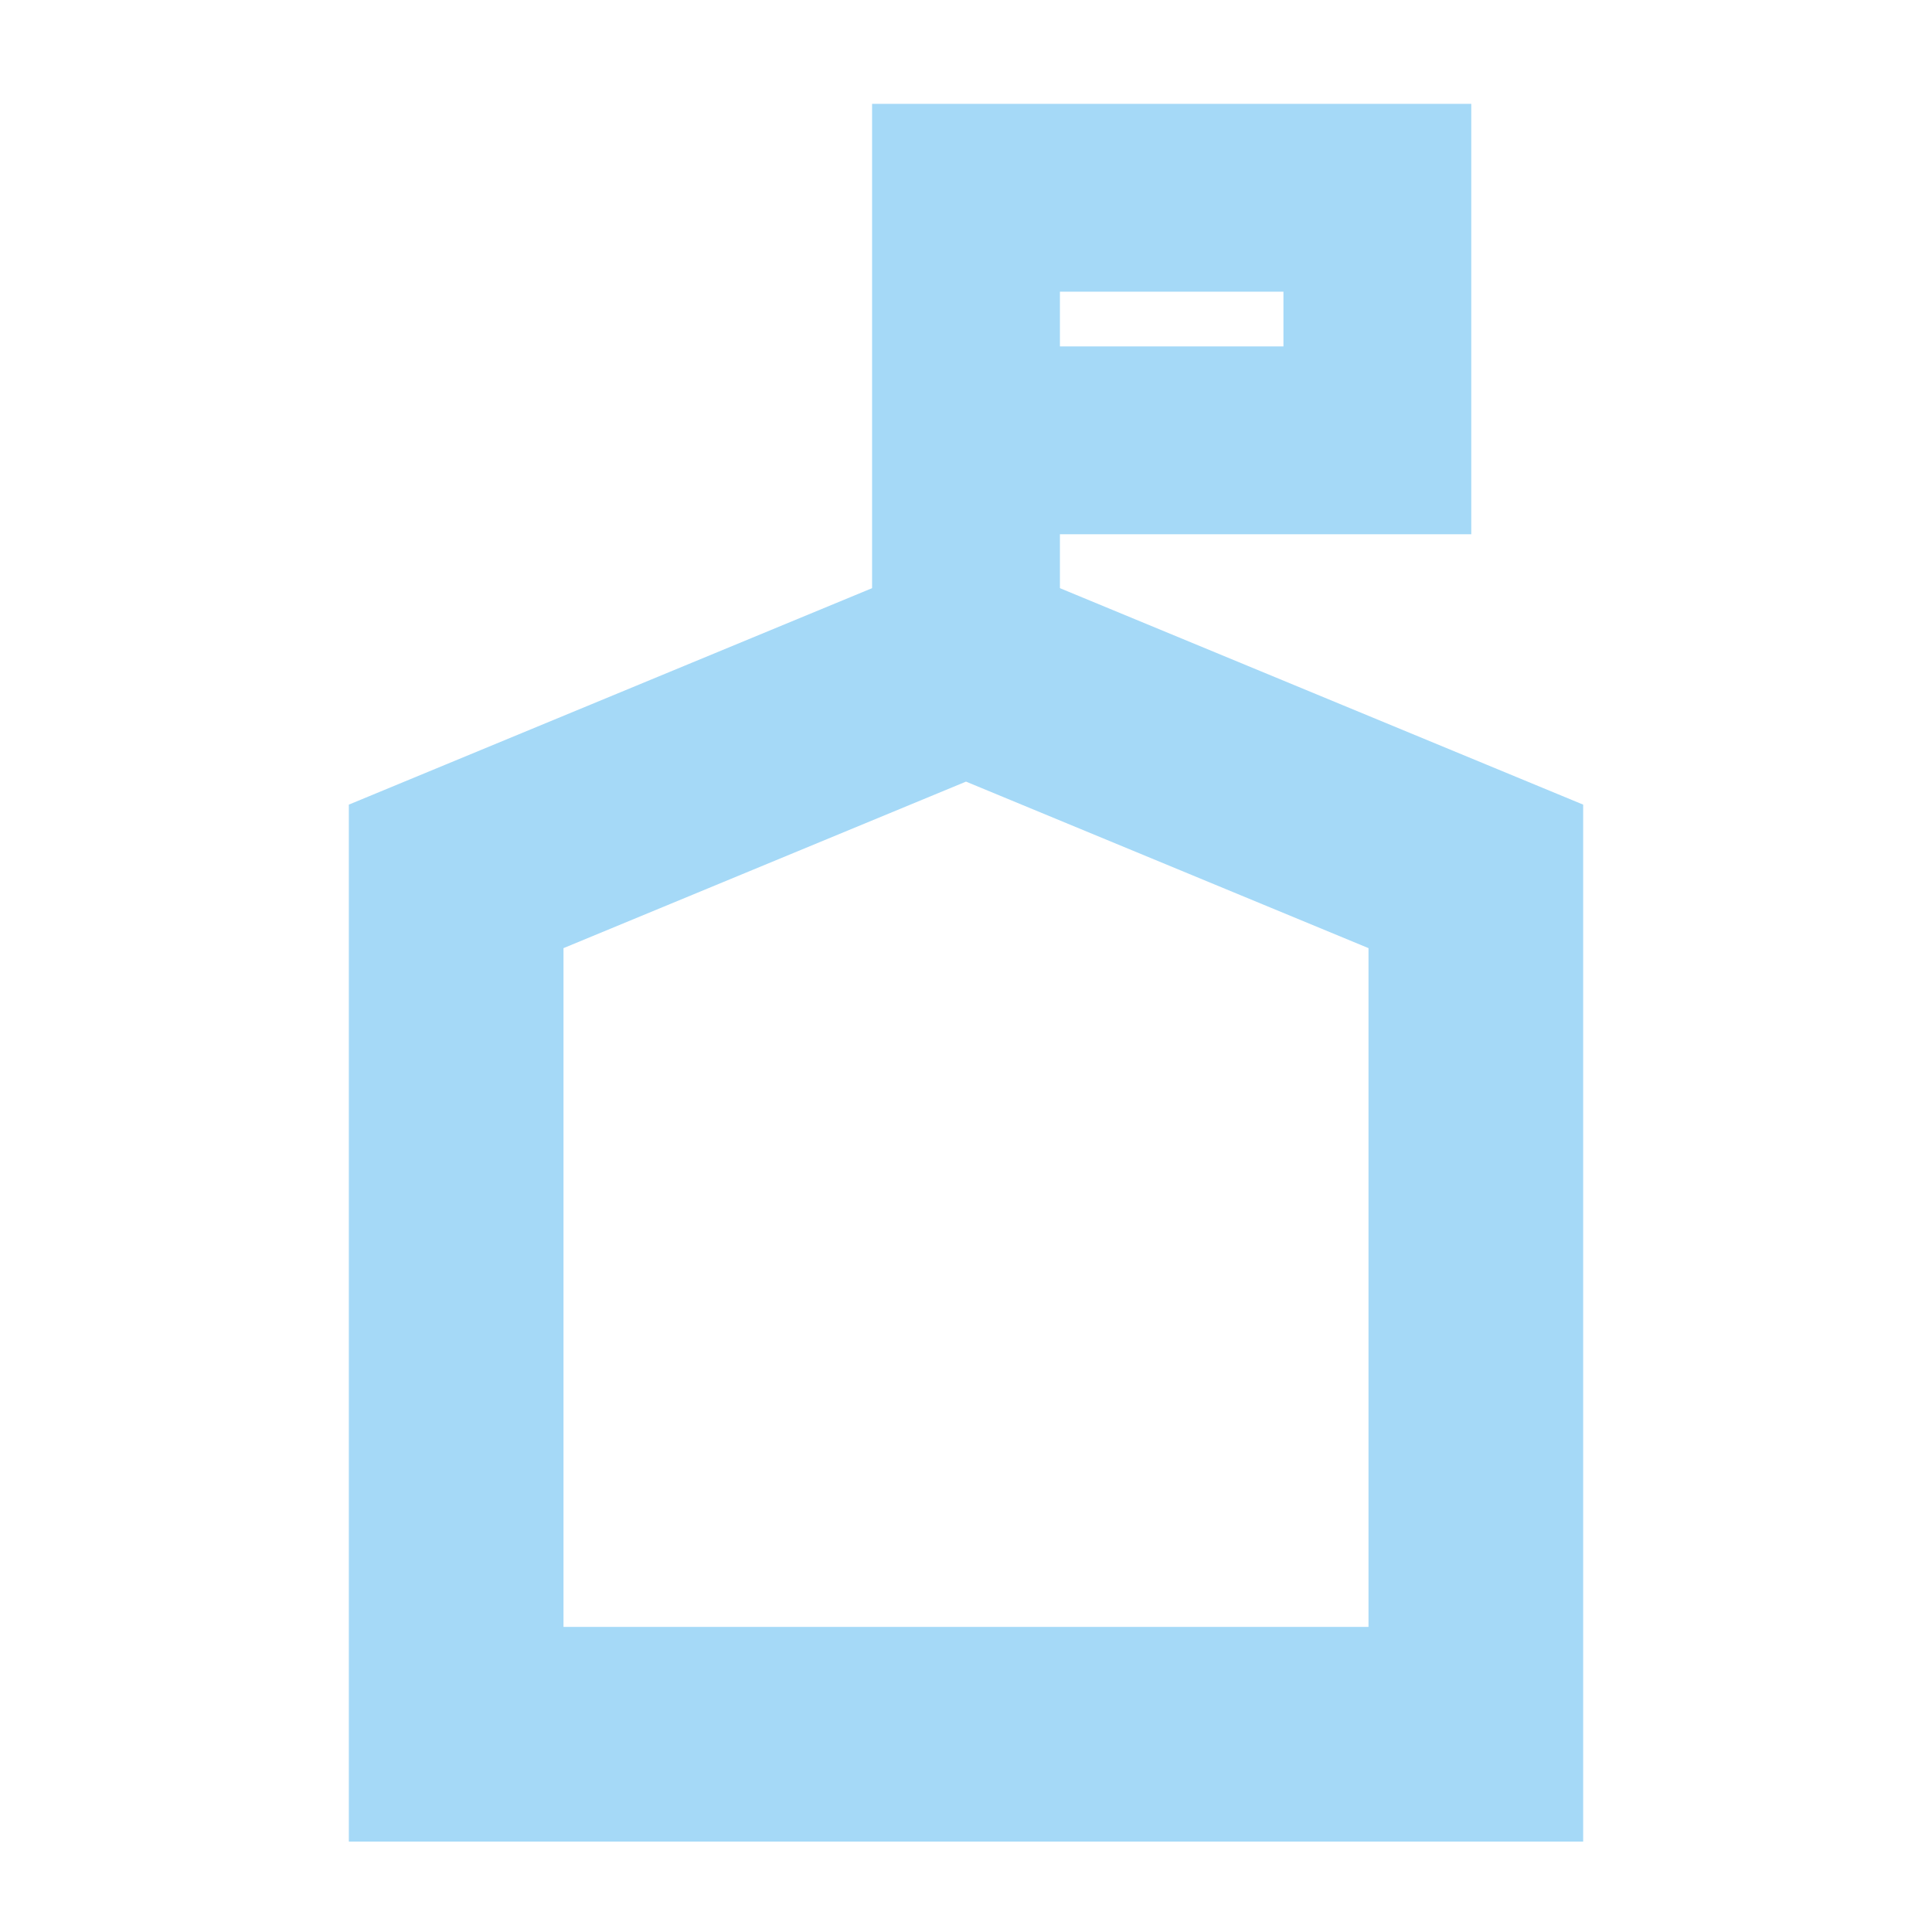 <svg id="Capa_1" data-name="Capa 1" xmlns="http://www.w3.org/2000/svg" viewBox="0 0 72 72"><defs><style>.cls-1,.cls-2{fill:none;stroke:#a5d9f7;stroke-miterlimit:10;}.cls-1{stroke-width:8px;}.cls-2{stroke-width:7px;}</style></defs><polygon class="cls-1" points="17 64.63 55 64.63 55 32.66 36 24.8 17 32.66 17 64.63"/><polyline class="cls-2" points="36 24.8 36 7.37 51.33 7.37 51.33 16.41 36 16.41"/></svg>